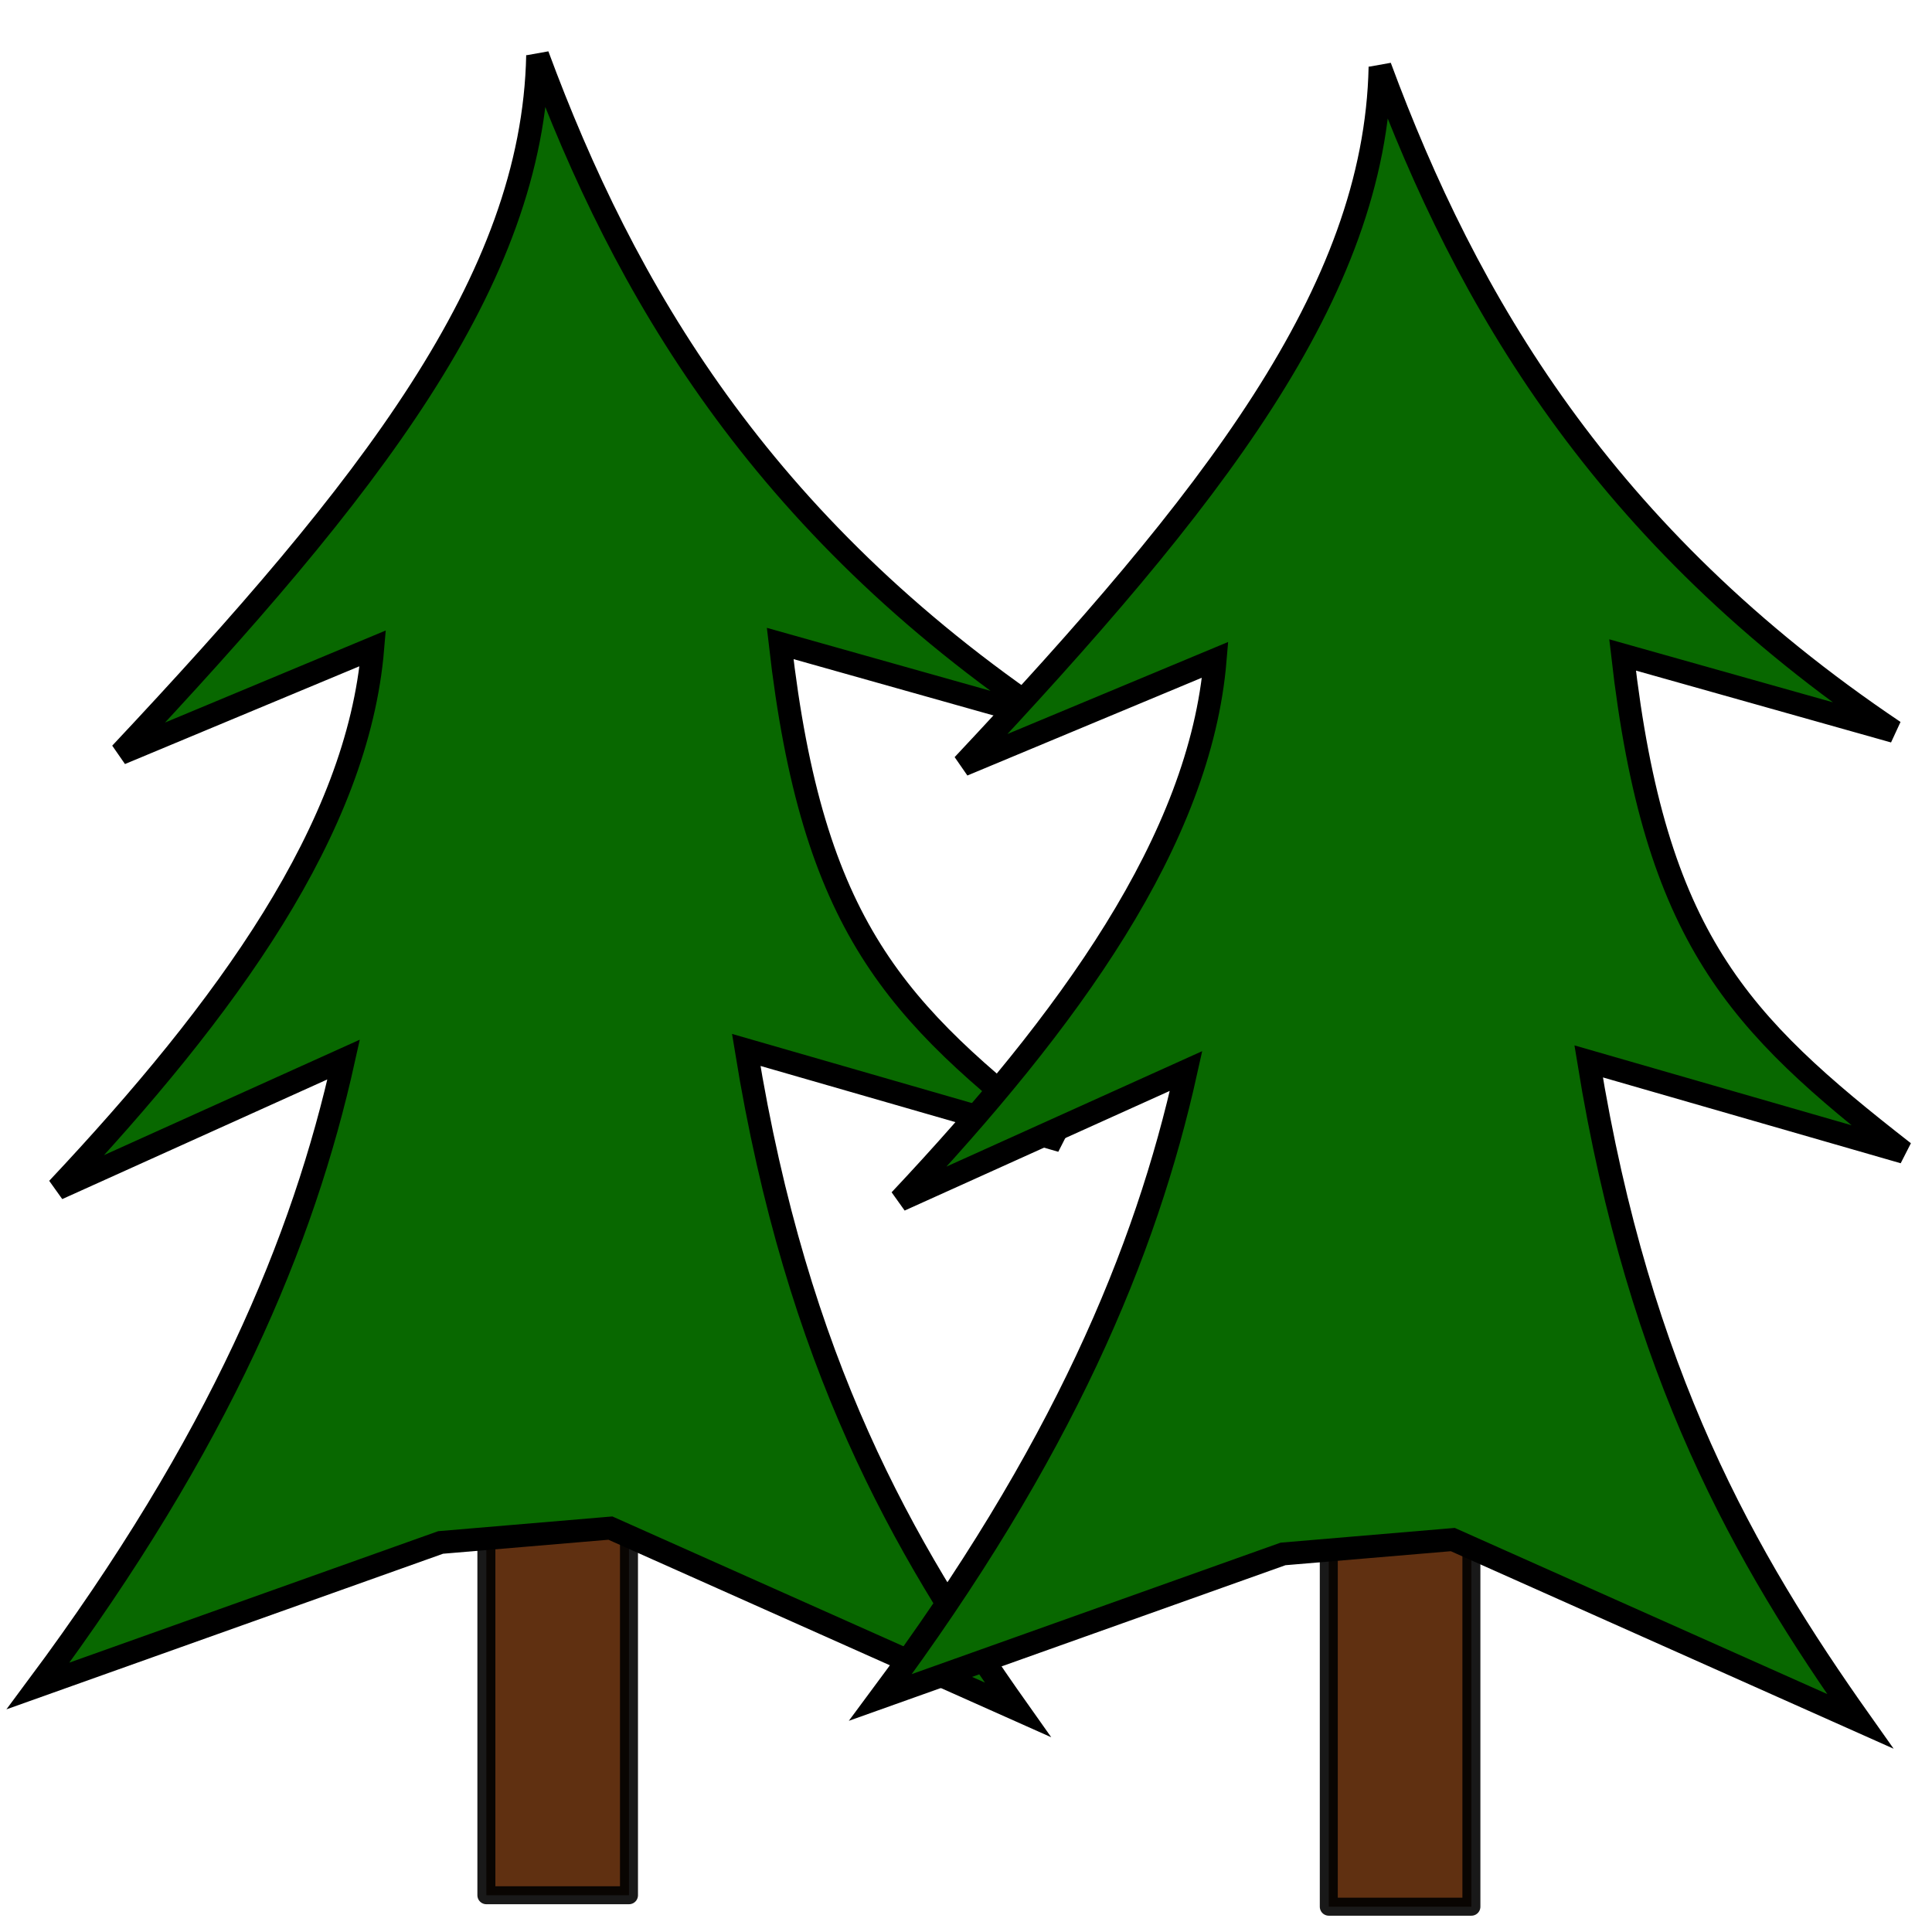 <?xml version="1.0" encoding="UTF-8" standalone="no"?>
<!-- Created with Inkscape (http://www.inkscape.org/) -->

<svg
   xmlns:dc="http://purl.org/dc/elements/1.1/"
   xmlns:cc="http://creativecommons.org/ns#"
   xmlns:rdf="http://www.w3.org/1999/02/22-rdf-syntax-ns#"
   xmlns:svg="http://www.w3.org/2000/svg"
   xmlns="http://www.w3.org/2000/svg"
   xmlns:sodipodi="http://sodipodi.sourceforge.net/DTD/sodipodi-0.dtd"
   xmlns:inkscape="http://www.inkscape.org/namespaces/inkscape"
   width="32"
   height="32"
   id="svg4371"
   version="1.1"
   inkscape:version="0.48.2 r9819"
   inkscape:export-filename="/home/koldun/code/games/terrain-rpg/forest_x32.png"
   inkscape:export-xdpi="90"
   inkscape:export-ydpi="90"
   sodipodi:docname="New document 7">
  <defs
     id="defs4373" />
  <sodipodi:namedview
     id="base"
     pagecolor="#022713"
     bordercolor="#666666"
     borderopacity="1.0"
     inkscape:pageopacity="1"
     inkscape:pageshadow="2"
     inkscape:zoom="15.839192"
     inkscape:cx="12.262142"
     inkscape:cy="17.126703"
     inkscape:document-units="px"
     inkscape:current-layer="layer1"
     showgrid="false"
     inkscape:window-width="1337"
     inkscape:window-height="758"
     inkscape:window-x="369"
     inkscape:window-y="175"
     inkscape:window-maximized="0" />
  <g
     inkscape:label="Layer 1"
     inkscape:groupmode="layer"
     id="layer1"
     transform="translate(0,-1020.362)">
    <rect
       style="opacity:0.93;fill:#552200;fill-opacity:1;stroke:#000000;stroke-width:0.298;stroke-linejoin:round;stroke-miterlimit:4;stroke-opacity:0.968;stroke-dasharray:none"
       id="rect5285"
       width="2.362"
       height="10.488"
       x="8.056"
       y="1041.265" />
    <path
       style="fill:#086800;fill-opacity:1;stroke:#000000;stroke-width:0.379;stroke-linecap:butt;stroke-linejoin:miter;stroke-miterlimit:4;stroke-opacity:1;stroke-dasharray:none"
       d="m 8.905,1021.279 c -0.077,3.747 -2.804,7.189 -6.908,11.563 l 4.177,-1.742 c -0.249,2.983 -2.417,5.966 -5.221,8.95 l 4.739,-2.139 c -0.666,3.001 -2.047,6.322 -5.061,10.375 l 6.667,-2.376 2.812,-0.238 6.748,3.01 c -1.903,-2.689 -3.654,-5.737 -4.498,-10.93 l 5.221,1.505 c -2.743,-2.14 -4.123,-3.537 -4.659,-8.237 l 4.498,1.267 c -4.835,-3.249 -7.084,-7.143 -8.515,-11.009 z"
       id="path5283"
       inkscape:connector-curvature="0"
       sodipodi:nodetypes="cccccccccccccc" />
    <rect
       y="1041.455"
       x="22.009"
       height="10.488"
       width="2.362"
       id="rect5291"
       style="opacity:0.93;fill:#552200;fill-opacity:1;stroke:#000000;stroke-width:0.298;stroke-linejoin:round;stroke-miterlimit:4;stroke-opacity:0.968;stroke-dasharray:none" />
    <path
       sodipodi:nodetypes="cccccccccccccc"
       inkscape:connector-curvature="0"
       id="path5293"
       d="m 22.858,1021.469 c -0.077,3.747 -2.804,7.189 -6.908,11.563 l 4.177,-1.742 c -0.249,2.983 -2.417,5.966 -5.221,8.95 l 4.739,-2.139 c -0.666,3.001 -2.047,6.322 -5.061,10.375 l 6.667,-2.376 2.812,-0.238 6.748,3.01 c -1.903,-2.689 -3.654,-5.737 -4.498,-10.93 l 5.221,1.505 c -2.743,-2.14 -4.123,-3.537 -4.659,-8.237 l 4.498,1.267 c -4.835,-3.249 -7.084,-7.143 -8.515,-11.009 z"
       style="fill:#086800;fill-opacity:1;stroke:#000000;stroke-width:0.379;stroke-linecap:butt;stroke-linejoin:miter;stroke-miterlimit:4;stroke-opacity:1;stroke-dasharray:none" />
  </g>
</svg>
